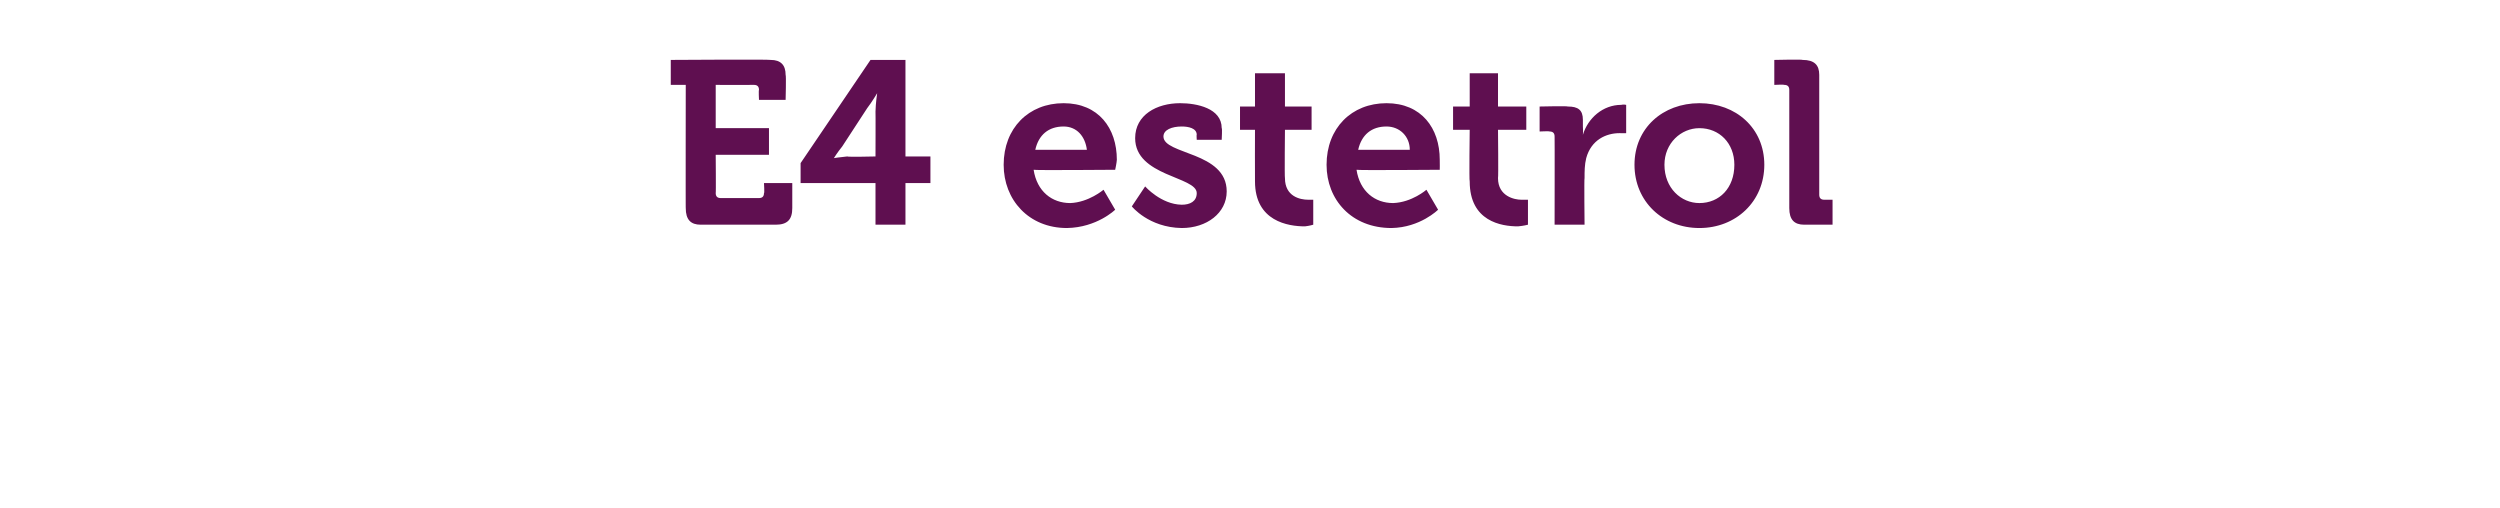 <?xml version="1.0" standalone="no"?><!DOCTYPE svg PUBLIC "-//W3C//DTD SVG 1.1//EN" "http://www.w3.org/Graphics/SVG/1.1/DTD/svg11.dtd"><svg xmlns="http://www.w3.org/2000/svg" version="1.1" width="150.2px" height="30.5px" viewBox="0 -3 150.2 30.5" style="top:-3px">  <desc>E4 estetrol</desc>  <defs/>  <g id="Polygon70589">    <path d="M 41.2 2.1 L 40.3 2.1 L 40.3 0.6 C 40.3 0.6 46.29 0.56 46.3 0.6 C 46.9 0.6 47.2 0.9 47.2 1.5 C 47.24 1.51 47.2 3 47.2 3 L 45.6 3 C 45.6 3 45.57 2.42 45.6 2.4 C 45.6 2.2 45.5 2.1 45.3 2.1 C 45.26 2.11 43 2.1 43 2.1 L 43 4.7 L 46.2 4.7 L 46.2 6.3 L 43 6.3 C 43 6.3 43.02 8.64 43 8.6 C 43 8.8 43.1 8.9 43.3 8.9 C 43.3 8.9 45.6 8.9 45.6 8.9 C 45.8 8.9 45.9 8.8 45.9 8.6 C 45.94 8.64 45.9 8 45.9 8 L 47.6 8 C 47.6 8 47.6 9.55 47.6 9.5 C 47.6 10.2 47.3 10.5 46.6 10.5 C 46.6 10.5 42.1 10.5 42.1 10.5 C 41.5 10.5 41.2 10.2 41.2 9.5 C 41.19 9.55 41.2 2.1 41.2 2.1 Z M 48.1 6.8 L 52.3 0.6 L 54.4 0.6 L 54.4 6.4 L 55.9 6.4 L 55.9 8 L 54.4 8 L 54.4 10.5 L 52.6 10.5 L 52.6 8 L 48.1 8 L 48.1 6.8 Z M 52.6 3.7 C 52.61 3.19 52.7 2.6 52.7 2.6 L 52.7 2.6 C 52.7 2.6 52.38 3.14 52.1 3.5 C 52.1 3.5 50.6 5.8 50.6 5.8 C 50.3 6.17 50.1 6.5 50.1 6.5 L 50.1 6.5 C 50.1 6.5 50.47 6.44 50.9 6.4 C 50.93 6.44 52.6 6.4 52.6 6.4 C 52.6 6.4 52.61 3.68 52.6 3.7 Z M 63.9 3.2 C 66 3.2 67.1 4.7 67.1 6.6 C 67.09 6.79 67 7.2 67 7.2 C 67 7.2 62.12 7.24 62.1 7.2 C 62.3 8.5 63.2 9.2 64.3 9.2 C 65.41 9.16 66.3 8.4 66.3 8.4 L 67 9.6 C 67 9.6 65.91 10.67 64.1 10.7 C 61.8 10.7 60.3 9 60.3 6.9 C 60.3 4.7 61.8 3.2 63.9 3.2 Z M 65.3 6 C 65.2 5.2 64.7 4.6 63.9 4.6 C 63 4.6 62.4 5.1 62.2 6 C 62.2 6 65.3 6 65.3 6 Z M 68.8 8.2 C 68.8 8.2 69.75 9.28 71 9.3 C 71.5 9.3 71.9 9.1 71.9 8.6 C 71.9 7.6 68.2 7.6 68.2 5.3 C 68.2 3.9 69.5 3.2 70.9 3.2 C 71.9 3.2 73.4 3.5 73.4 4.7 C 73.44 4.68 73.4 5.4 73.4 5.4 L 71.9 5.4 C 71.9 5.4 71.88 5.07 71.9 5.1 C 71.9 4.7 71.4 4.6 71 4.6 C 70.4 4.6 69.9 4.8 69.9 5.2 C 69.9 6.3 73.7 6.1 73.7 8.5 C 73.7 9.8 72.5 10.7 71 10.7 C 69.01 10.67 68 9.4 68 9.4 L 68.8 8.2 Z M 75.4 4.8 L 74.5 4.8 L 74.5 3.4 L 75.4 3.4 L 75.4 1.4 L 77.2 1.4 L 77.2 3.4 L 78.8 3.4 L 78.8 4.8 L 77.2 4.8 C 77.2 4.8 77.17 7.66 77.2 7.7 C 77.2 8.8 78.1 9 78.6 9 C 78.78 9 78.9 9 78.9 9 L 78.9 10.5 C 78.9 10.5 78.68 10.57 78.4 10.6 C 77.4 10.6 75.4 10.3 75.4 7.9 C 75.39 7.88 75.4 4.8 75.4 4.8 Z M 83.3 3.2 C 85.4 3.2 86.5 4.7 86.5 6.6 C 86.51 6.79 86.5 7.2 86.5 7.2 C 86.5 7.2 81.54 7.24 81.5 7.2 C 81.7 8.5 82.6 9.2 83.7 9.2 C 84.83 9.16 85.7 8.4 85.7 8.4 L 86.4 9.6 C 86.4 9.6 85.33 10.67 83.6 10.7 C 81.2 10.7 79.7 9 79.7 6.9 C 79.7 4.7 81.2 3.2 83.3 3.2 Z M 84.7 6 C 84.7 5.2 84.1 4.6 83.3 4.6 C 82.4 4.6 81.8 5.1 81.6 6 C 81.6 6 84.7 6 84.7 6 Z M 88.3 4.8 L 87.3 4.8 L 87.3 3.4 L 88.3 3.4 L 88.3 1.4 L 90 1.4 L 90 3.4 L 91.7 3.4 L 91.7 4.8 L 90 4.8 C 90 4.8 90.03 7.66 90 7.7 C 90 8.8 91 9 91.4 9 C 91.64 9 91.8 9 91.8 9 L 91.8 10.5 C 91.8 10.5 91.55 10.57 91.2 10.6 C 90.2 10.6 88.3 10.3 88.3 7.9 C 88.26 7.88 88.3 4.8 88.3 4.8 Z M 93.4 5.2 C 93.4 5 93.3 4.9 93.1 4.9 C 93.1 4.87 92.5 4.9 92.5 4.9 L 92.5 3.4 C 92.5 3.4 94.17 3.36 94.2 3.4 C 94.8 3.4 95.1 3.6 95.1 4.2 C 95.1 4.2 95.1 4.6 95.1 4.6 C 95.12 4.91 95.1 5.1 95.1 5.1 C 95.1 5.1 95.12 5.1 95.1 5.1 C 95.4 4.1 96.3 3.3 97.4 3.3 C 97.54 3.26 97.7 3.3 97.7 3.3 L 97.7 5 C 97.7 5 97.52 5.01 97.3 5 C 96.5 5 95.6 5.4 95.3 6.5 C 95.2 6.9 95.2 7.3 95.2 7.7 C 95.17 7.67 95.2 10.5 95.2 10.5 L 93.4 10.5 C 93.4 10.5 93.41 5.18 93.4 5.2 Z M 102.1 3.2 C 104.3 3.2 106 4.7 106 6.9 C 106 9.1 104.3 10.7 102.1 10.7 C 99.9 10.7 98.2 9.1 98.2 6.9 C 98.2 4.7 99.9 3.2 102.1 3.2 Z M 102.1 9.2 C 103.3 9.2 104.2 8.3 104.2 6.9 C 104.2 5.6 103.3 4.7 102.1 4.7 C 101 4.7 100 5.6 100 6.9 C 100 8.3 101 9.2 102.1 9.2 Z M 107.5 2.4 C 107.5 2.2 107.4 2.1 107.2 2.1 C 107.17 2.07 106.6 2.1 106.6 2.1 L 106.6 0.6 C 106.6 0.6 108.3 0.56 108.3 0.6 C 109 0.6 109.3 0.9 109.3 1.5 C 109.3 1.5 109.3 8.7 109.3 8.7 C 109.3 8.9 109.4 9 109.6 9 C 109.56 9 110.1 9 110.1 9 L 110.1 10.5 C 110.1 10.5 108.43 10.5 108.4 10.5 C 107.8 10.5 107.5 10.2 107.5 9.5 C 107.5 9.5 107.5 2.4 107.5 2.4 Z " stroke="none" fill="#5f0f50"/>  </g></svg>